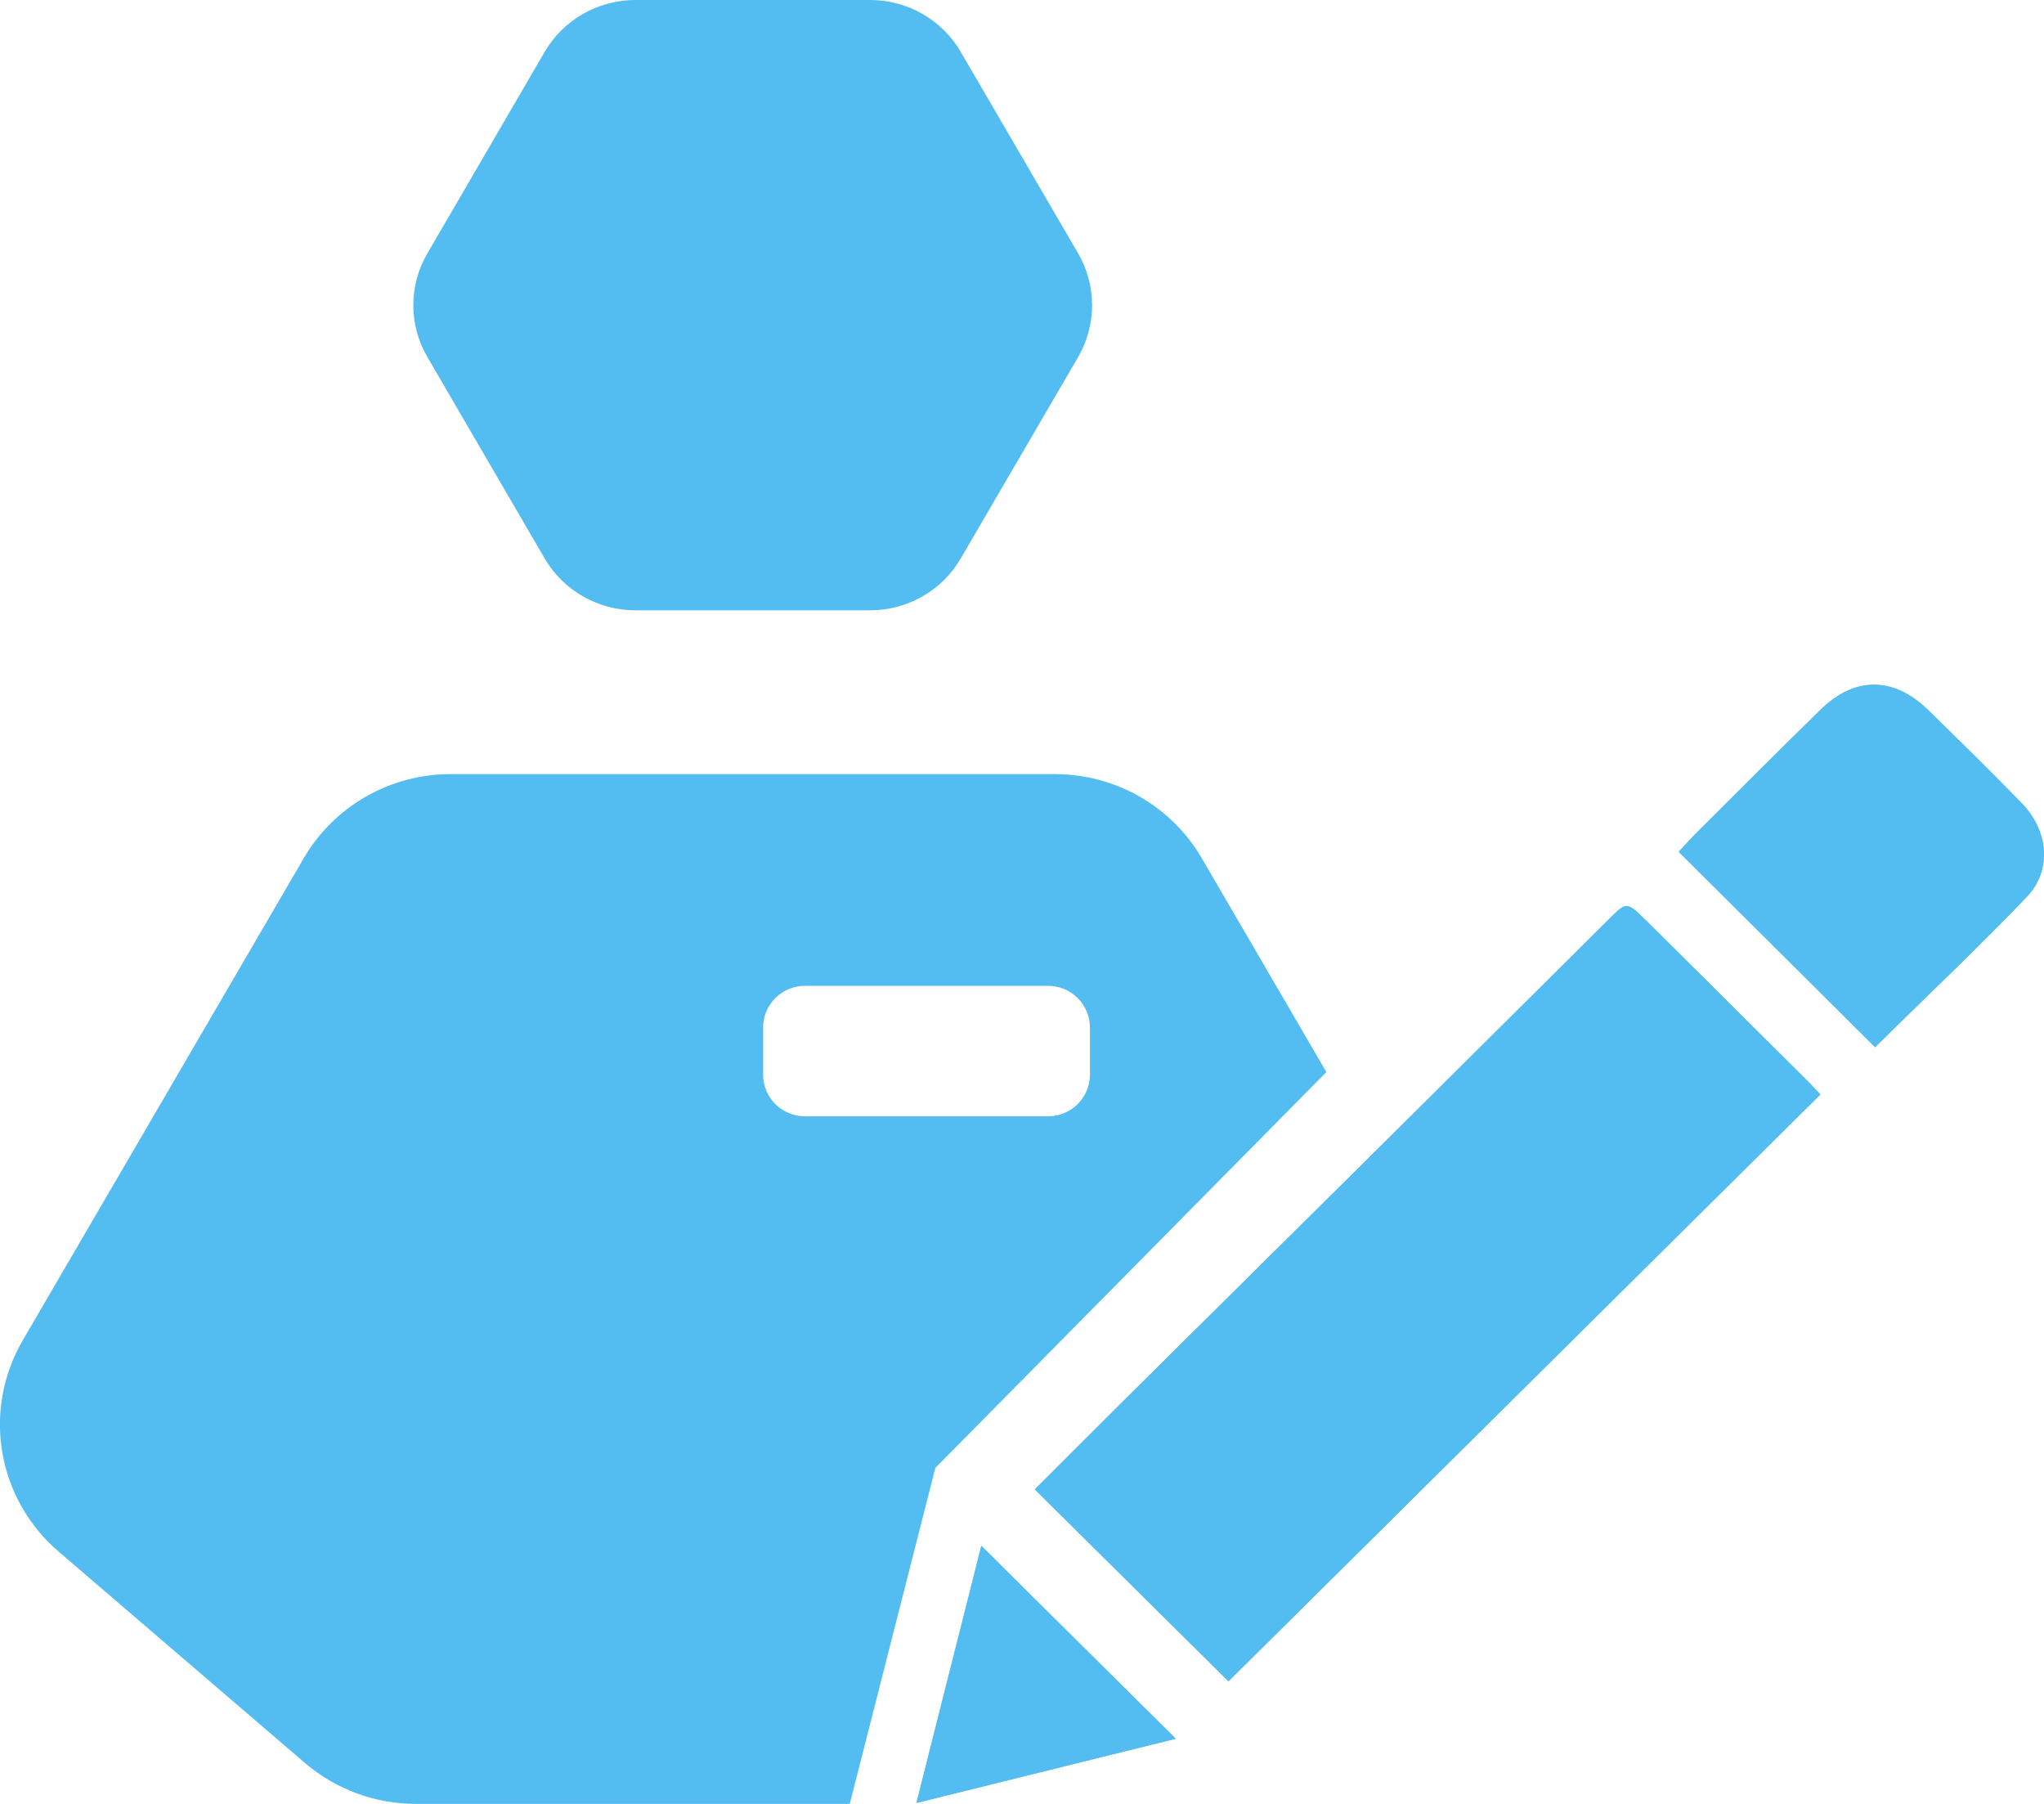 <svg width="34" height="30" viewBox="0 0 34 30" fill="none" xmlns="http://www.w3.org/2000/svg">
<path d="M14.475 0H10.568C10.262 9.35666e-05 9.963 0.08 9.698 0.231C9.433 0.382 9.214 0.599 9.061 0.861L7.109 4.214C6.956 4.476 6.875 4.773 6.875 5.076C6.875 5.378 6.956 5.676 7.109 5.938L9.061 9.289C9.214 9.551 9.433 9.768 9.698 9.919C9.963 10.07 10.262 10.15 10.568 10.15H14.475C14.78 10.15 15.079 10.07 15.344 9.919C15.608 9.768 15.828 9.551 15.98 9.289L17.934 5.938C18.086 5.675 18.166 5.378 18.166 5.076C18.166 4.773 18.086 4.476 17.934 4.214L15.98 0.861C15.828 0.599 15.608 0.382 15.344 0.231C15.079 0.08 14.78 4.95116e-05 14.475 0V0Z" fill="#53BDF2"/>
<path d="M20.434 27.961L30.279 18.205C30.236 18.159 30.153 18.067 30.067 17.982C29.172 17.089 28.276 16.199 27.379 15.31C27.047 14.982 27.059 14.992 26.744 15.31C24.06 17.976 21.37 20.643 18.675 23.31C18.178 23.803 17.69 24.296 17.213 24.77L20.434 27.961ZM31.19 17.415C32.039 16.579 32.896 15.772 33.714 14.918C34.136 14.477 34.078 13.827 33.632 13.367C33.121 12.841 32.596 12.327 32.072 11.814C31.496 11.252 30.85 11.249 30.278 11.814C29.573 12.504 28.878 13.203 28.178 13.899C28.085 13.993 27.998 14.093 27.925 14.17L31.19 17.415ZM16.324 25.712L15.249 29.984L19.561 28.916L16.324 25.712Z" fill="#53BDF2"/>
<path d="M20.435 27.961L17.213 24.77C17.691 24.293 18.181 23.8 18.675 23.31C21.371 20.642 24.06 17.973 26.744 15.304C27.059 14.992 27.054 14.989 27.379 15.304C28.275 16.194 29.171 17.085 30.067 17.975C30.154 18.061 30.233 18.153 30.28 18.199L20.435 27.961Z" fill="#53BDF2"/>
<path d="M31.19 17.415L27.925 14.161C27.998 14.083 28.09 13.983 28.178 13.889C28.878 13.193 29.573 12.495 30.278 11.805C30.85 11.243 31.496 11.246 32.072 11.805C32.596 12.317 33.121 12.831 33.632 13.357C34.078 13.817 34.13 14.468 33.713 14.908C32.896 15.761 32.039 16.572 31.19 17.415Z" fill="#53BDF2"/>
<path d="M16.323 25.705L19.553 28.916L15.242 29.983L16.323 25.705Z" fill="#53BDF2"/>
<path d="M15.559 24.412L22.063 17.829L19.99 14.272C19.743 13.847 19.386 13.494 18.957 13.248C18.528 13.003 18.041 12.874 17.546 12.874H7.497C7.002 12.874 6.515 13.003 6.086 13.248C5.657 13.494 5.3 13.847 5.053 14.272L0.378 22.291C0.05 22.854 -0.071 23.513 0.038 24.154C0.147 24.795 0.479 25.379 0.975 25.804L5.071 29.318C5.584 29.758 6.24 30 6.918 30H14.135L15.559 24.412ZM12.694 17.875V17.087C12.694 16.903 12.767 16.728 12.898 16.598C13.028 16.468 13.206 16.395 13.39 16.395H17.433C17.618 16.395 17.795 16.468 17.926 16.598C18.056 16.728 18.13 16.903 18.13 17.087V17.873C18.13 18.057 18.056 18.232 17.926 18.362C17.795 18.492 17.618 18.565 17.433 18.565H13.39C13.206 18.565 13.029 18.492 12.898 18.363C12.768 18.233 12.694 18.058 12.694 17.875Z" fill="#53BDF2"/>
</svg>
